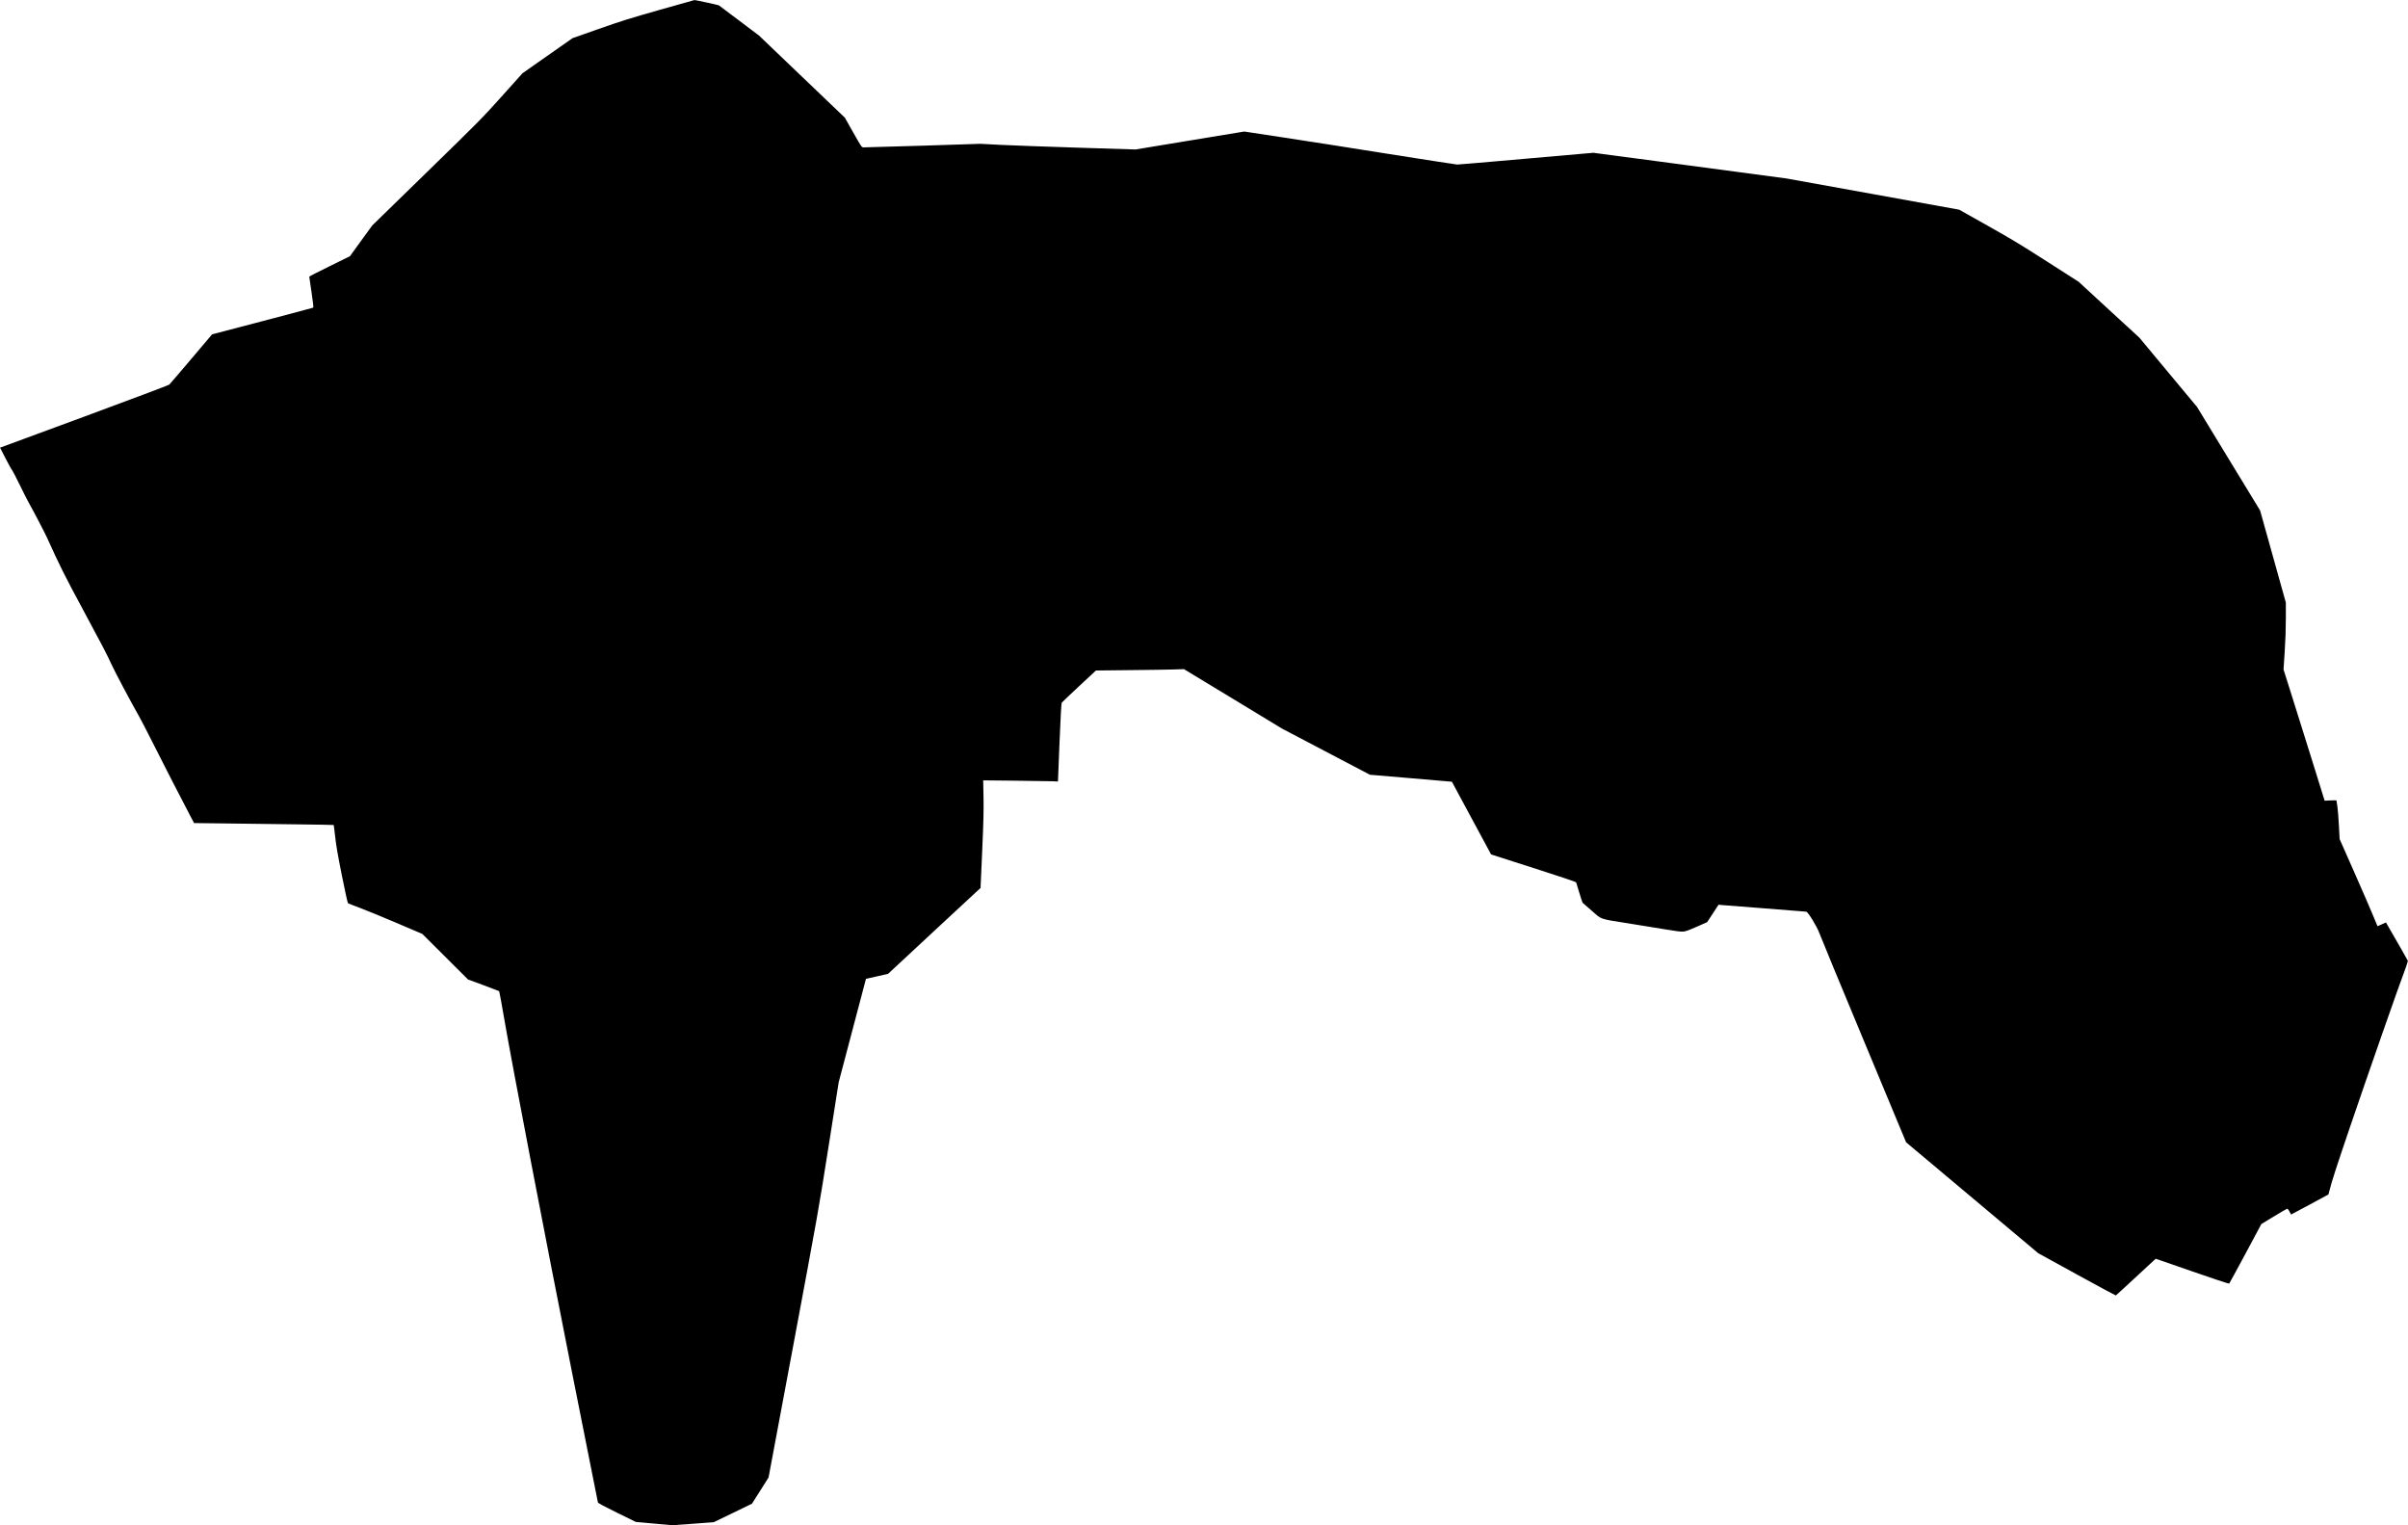 <?xml version="1.0" standalone="no"?>
<!DOCTYPE svg PUBLIC "-//W3C//DTD SVG 20010904//EN"
 "http://www.w3.org/TR/2001/REC-SVG-20010904/DTD/svg10.dtd">
<svg version="1.0" xmlns="http://www.w3.org/2000/svg"
   viewBox="0 0 4376 2771"
 preserveAspectRatio="xMidYMid meet">
<g transform="translate(0,2771) scale(0.1,-0.1)"
fill="#000000" stroke="none">
<path d="M11985 27530 c-542 -154 -697 -202 -1105 -346 l-475 -167 -455 -319
-455 -319 -376 -419 c-368 -409 -398 -440 -1365 -1382 l-989 -964 -203 -279
-202 -280 -370 -182 c-204 -100 -370 -185 -370 -190 0 -4 18 -131 41 -282 30
-198 38 -276 30 -281 -7 -4 -422 -114 -924 -246 l-913 -239 -379 -448 c-209
-246 -389 -456 -400 -466 -11 -10 -707 -272 -1547 -582 l-1527 -563 100 -196
c56 -107 109 -204 120 -215 10 -12 71 -129 135 -260 64 -132 136 -274 159
-315 84 -148 303 -567 342 -655 229 -506 315 -679 650 -1300 370 -687 435
-813 518 -995 64 -139 350 -679 499 -940 39 -69 143 -269 231 -445 171 -342
608 -1194 711 -1385 l61 -115 584 -7 c321 -4 891 -11 1266 -16 375 -4 684 -10
687 -12 2 -3 14 -95 26 -205 16 -151 45 -324 121 -705 56 -278 106 -508 113
-512 6 -4 103 -42 216 -84 113 -42 414 -166 670 -275 l464 -198 416 -414 415
-414 280 -103 c154 -57 283 -106 286 -109 4 -3 48 -247 99 -541 144 -836 714
-3807 1224 -6380 256 -1290 468 -2354 471 -2366 3 -16 86 -60 347 -189 l343
-168 330 -30 330 -30 378 27 377 28 348 168 347 168 151 238 151 239 452 2415
c450 2408 452 2418 637 3590 l185 1175 248 940 248 940 201 45 200 45 812 755
c447 415 825 766 841 780 l28 25 30 670 c24 544 28 728 24 978 l-6 308 574 -6
c316 -3 621 -8 679 -10 l106 -5 28 707 c19 460 33 714 40 725 6 9 149 144 317
301 l305 284 625 7 c343 3 703 9 799 12 l175 6 890 -539 890 -540 800 -420
800 -420 745 -63 745 -64 356 -661 356 -660 768 -246 c429 -137 772 -252 777
-260 4 -8 30 -93 58 -189 28 -96 56 -180 63 -186 7 -6 82 -72 168 -146 185
-161 122 -140 675 -228 209 -33 503 -81 653 -106 190 -32 292 -45 330 -41 41
3 105 26 245 88 l189 83 104 159 104 159 52 -6 c29 -3 383 -31 787 -61 404
-31 744 -58 755 -60 34 -7 196 -273 238 -390 19 -55 382 -932 806 -1950 l770
-1850 1201 -1008 1201 -1008 701 -385 c385 -212 704 -383 708 -382 5 2 154
138 332 304 177 165 339 314 359 332 l35 31 663 -230 c365 -127 667 -227 671
-222 5 4 138 250 297 545 l288 538 225 136 c124 75 232 139 241 141 10 3 25
-13 45 -50 l29 -55 340 182 339 183 22 84 c41 161 114 388 357 1104 344 1011
896 2591 1024 2928 24 65 42 125 39 132 -4 11 -193 342 -358 627 l-38 67 -77
-34 c-42 -20 -77 -34 -78 -33 -1 2 -37 89 -80 193 -43 105 -197 460 -343 790
l-265 600 -13 250 c-7 138 -20 293 -28 345 -9 52 -16 99 -16 104 0 5 -46 6
-107 3 l-108 -6 -234 752 c-129 414 -297 950 -374 1192 l-139 440 21 320 c14
208 21 420 21 608 l0 288 -234 837 -234 837 -573 940 -572 940 -525 630 -524
630 -552 507 -551 508 -575 368 c-479 307 -661 417 -1086 655 l-510 287 -1575
285 -1574 284 -1750 233 -1750 232 -1220 -107 c-671 -59 -1235 -108 -1253
-107 -17 0 -584 88 -1260 195 -675 108 -1538 243 -1919 300 l-691 105 -989
-163 -988 -163 -1050 33 c-577 18 -1212 41 -1410 51 l-360 19 -1045 -34 c-575
-18 -1060 -32 -1079 -31 -34 3 -36 7 -186 271 l-151 268 -780 746 -779 745
-360 272 c-198 150 -365 275 -372 279 -11 7 -430 98 -442 96 -3 0 -289 -81
-636 -179z"/>
</g>
</svg>
